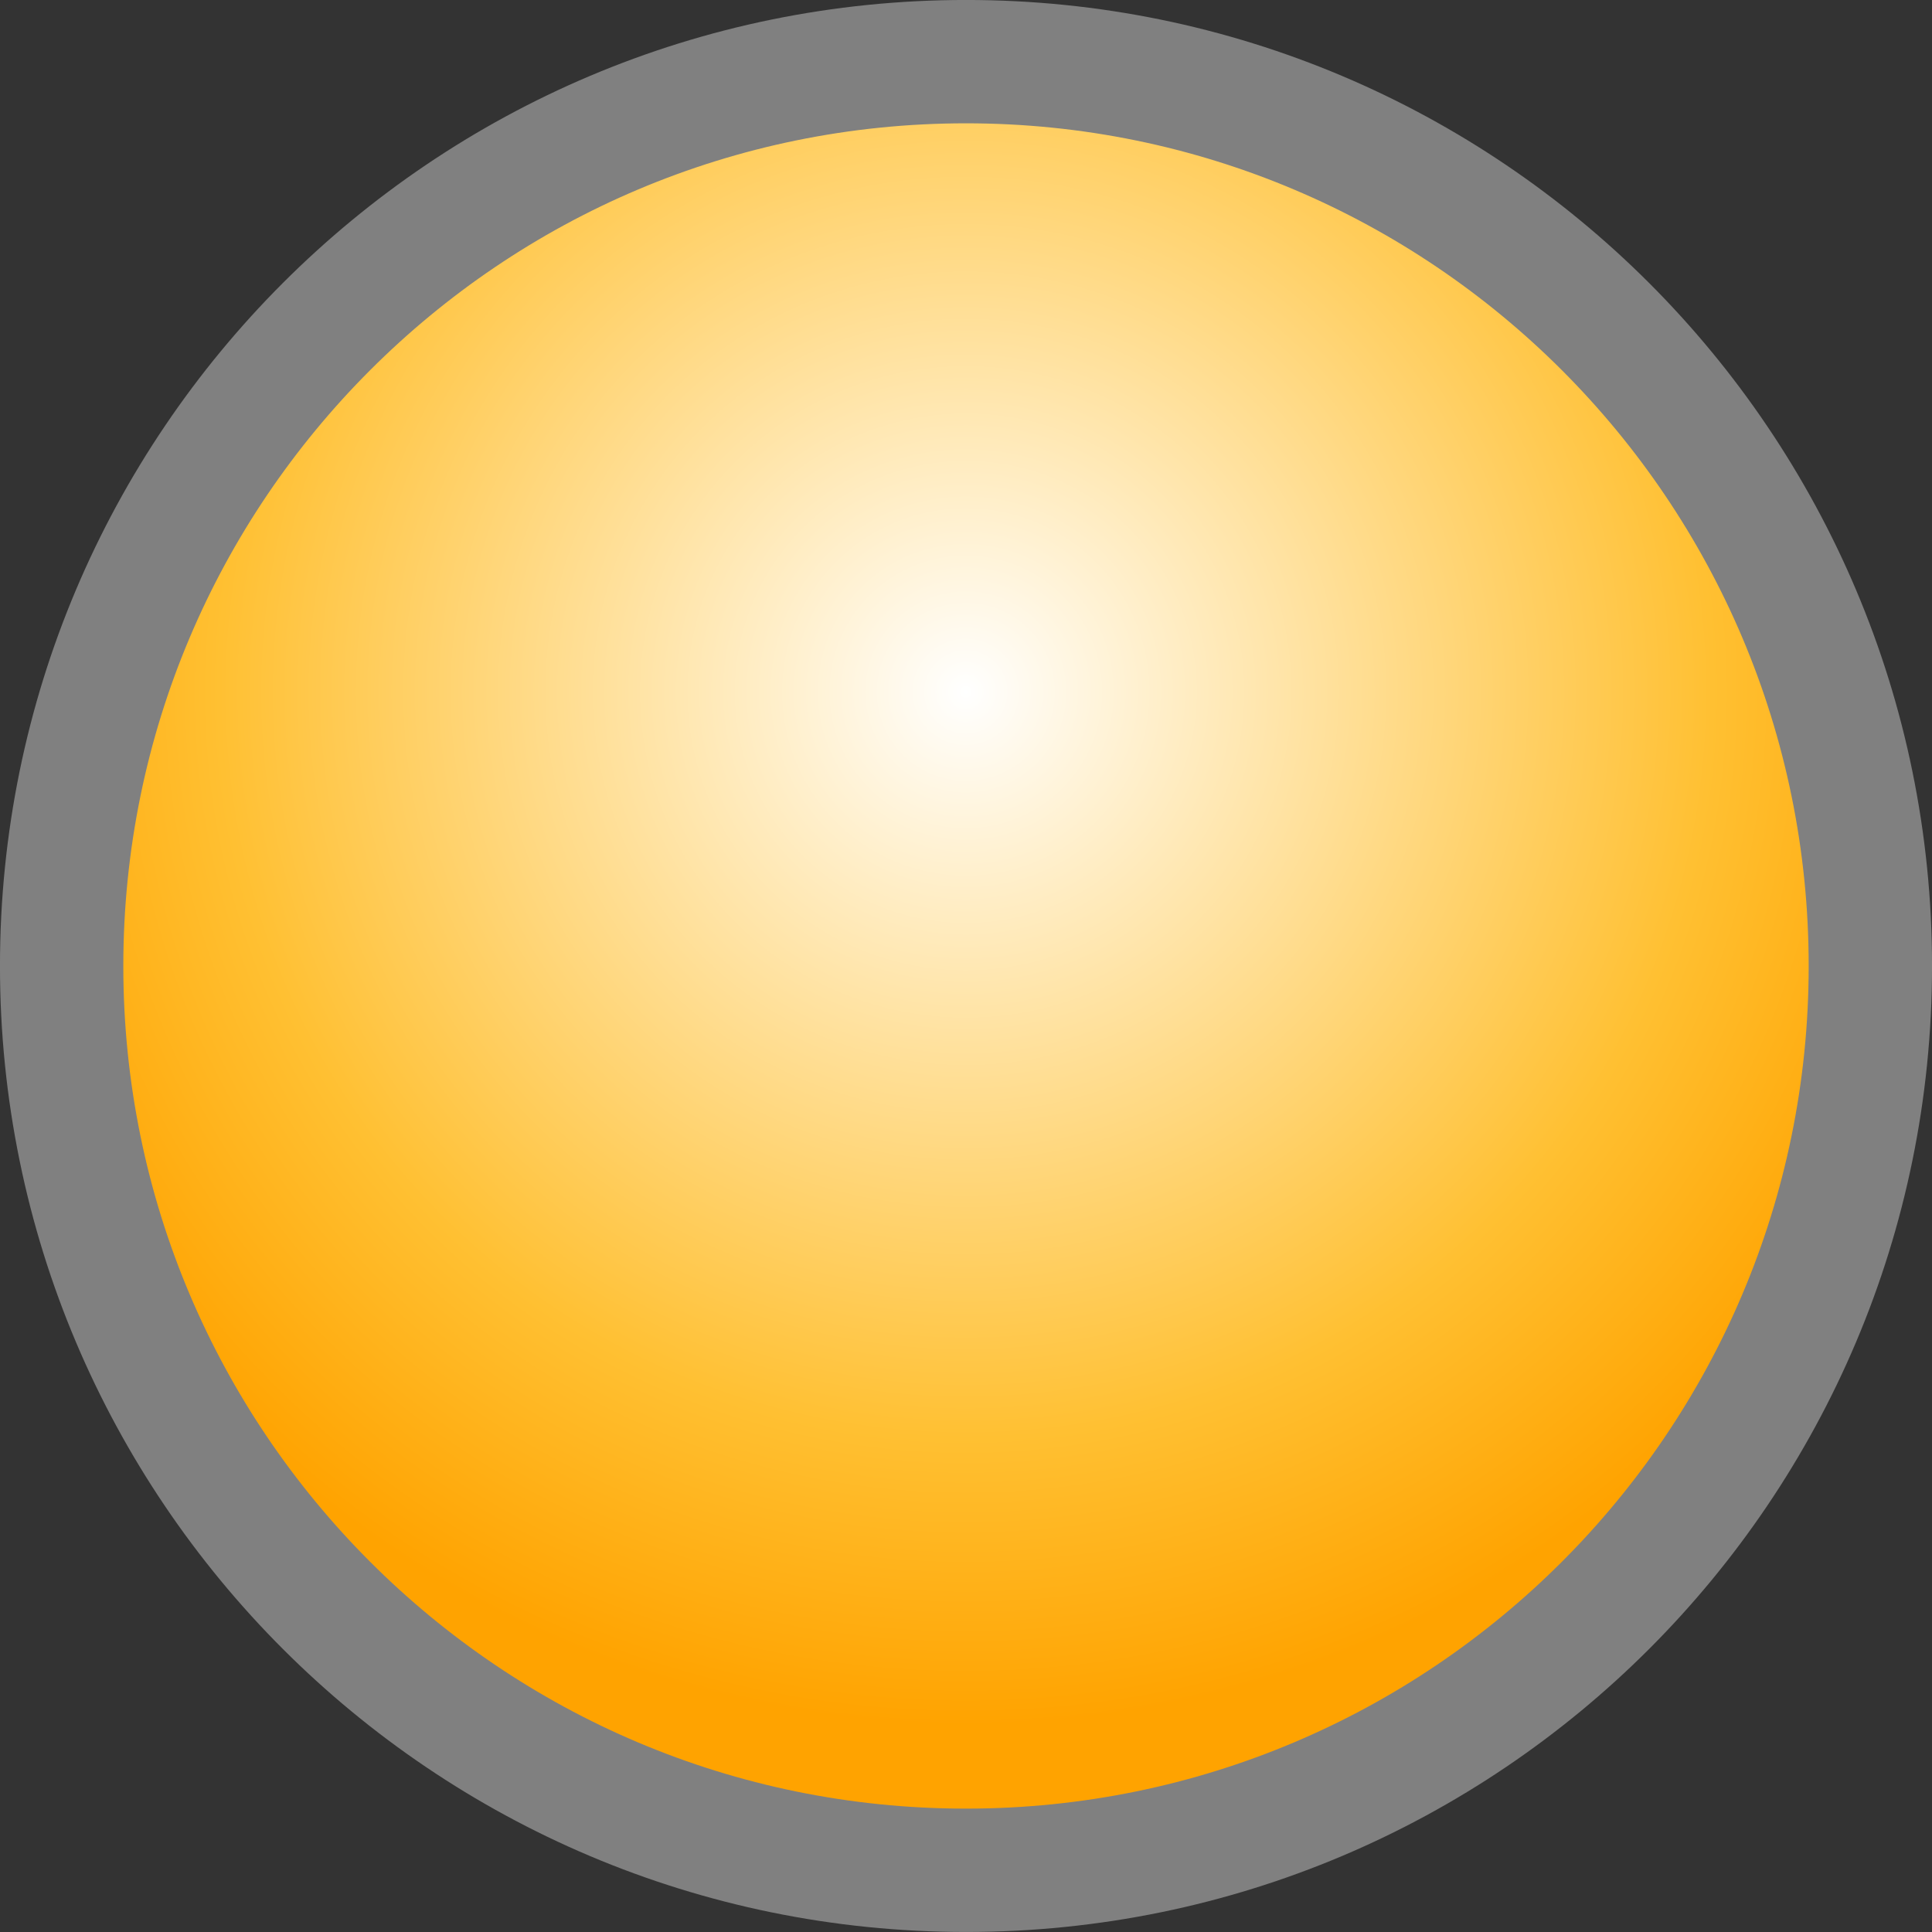 <?xml version="1.0" encoding="UTF-8" standalone="no"?>
<!-- Created with Inkscape (http://www.inkscape.org/) -->

<svg
   xmlns:dc="http://purl.org/dc/elements/1.1/"
   xmlns:cc="http://creativecommons.org/ns#"
   xmlns:rdf="http://www.w3.org/1999/02/22-rdf-syntax-ns#"
   xmlns:svg="http://www.w3.org/2000/svg"
   xmlns="http://www.w3.org/2000/svg"
   xmlns:xlink="http://www.w3.org/1999/xlink"
   xmlns:sodipodi="http://sodipodi.sourceforge.net/DTD/sodipodi-0.dtd"
   xmlns:inkscape="http://www.inkscape.org/namespaces/inkscape"
   width="32"
   height="32"
   id="svg4102"
   version="1.1"
   inkscape:version="0.48+devel r"
   viewBox="0 0 32 32"
   sodipodi:docname="button-hover-darkborder.svg">
  <rect x="0" y="0" width="32" height="32" fill="#333333" stroke="none"/>
  <defs
     id="defs4104">
    <radialGradient
       r="8.693"
       cy="5.819"
       cx="7.658"
       gradientTransform="matrix(1.97,0,0,1.969,0.911,1020.365)"
       gradientUnits="userSpaceOnUse"
       id="radialGradient3004"
       xlink:href="#radialGradient16504-1-9"
       inkscape:collect="always" />
    <radialGradient
       id="radialGradient16504-1-9"
       gradientUnits="userSpaceOnUse"
       cy="5.819"
       cx="7.658"
       gradientTransform="matrix(1.047,0,0,1.052,-0.363,-0.42)"
       r="8.693">
      <stop
         id="stop16500-8-5"
         style="stop-color:#ffffff;stop-opacity:1;"
         offset="0" />
      <stop
         offset="0.722"
         style="stop-color:#ffc032;stop-opacity:1"
         id="stop3779" />
      <stop
         id="stop16502-0-3"
         style="stop-color:#ffa300;stop-opacity:1"
         offset="1" />
    </radialGradient>
  </defs>
  <sodipodi:namedview
     id="base"
     pagecolor="#ffffff"
     bordercolor="#666666"
     borderopacity="1.0"
     inkscape:pageopacity="0.0"
     inkscape:pageshadow="2"
     inkscape:zoom="14.527216"
     inkscape:cx="7.2586883"
     inkscape:cy="22.69563"
     inkscape:document-units="px"
     inkscape:current-layer="layer1"
     showgrid="false"
     inkscape:showpageshadow="false"
     inkscape:window-width="1366"
     inkscape:window-height="708"
     inkscape:window-x="0"
     inkscape:window-y="31"
     inkscape:window-maximized="1" />
  <g
     inkscape:label="Layer 1"
     inkscape:groupmode="layer"
     id="layer1"
     transform="translate(0,-1020.362)">
    <path
       inkscape:connector-curvature="0"
       id="path2394-32-4"
       style="color:#000000;fill:url(#radialGradient3004);fill-opacity:1;fill-rule:evenodd;stroke:#808080;stroke-width:2.043;stroke-miterlimit:4;stroke-opacity:1;stroke-dasharray:none;enable-background:accumulate;clip-rule:evenodd"
       d="m 1.021,1036.362 c 0,-8.272 6.707,-14.979 14.979,-14.979 8.272,0 14.979,6.707 14.979,14.979 0,8.272 -6.707,14.978 -14.979,14.978 -8.272,0 -14.979,-6.706 -14.979,-14.978 z" />
  </g>
</svg>
